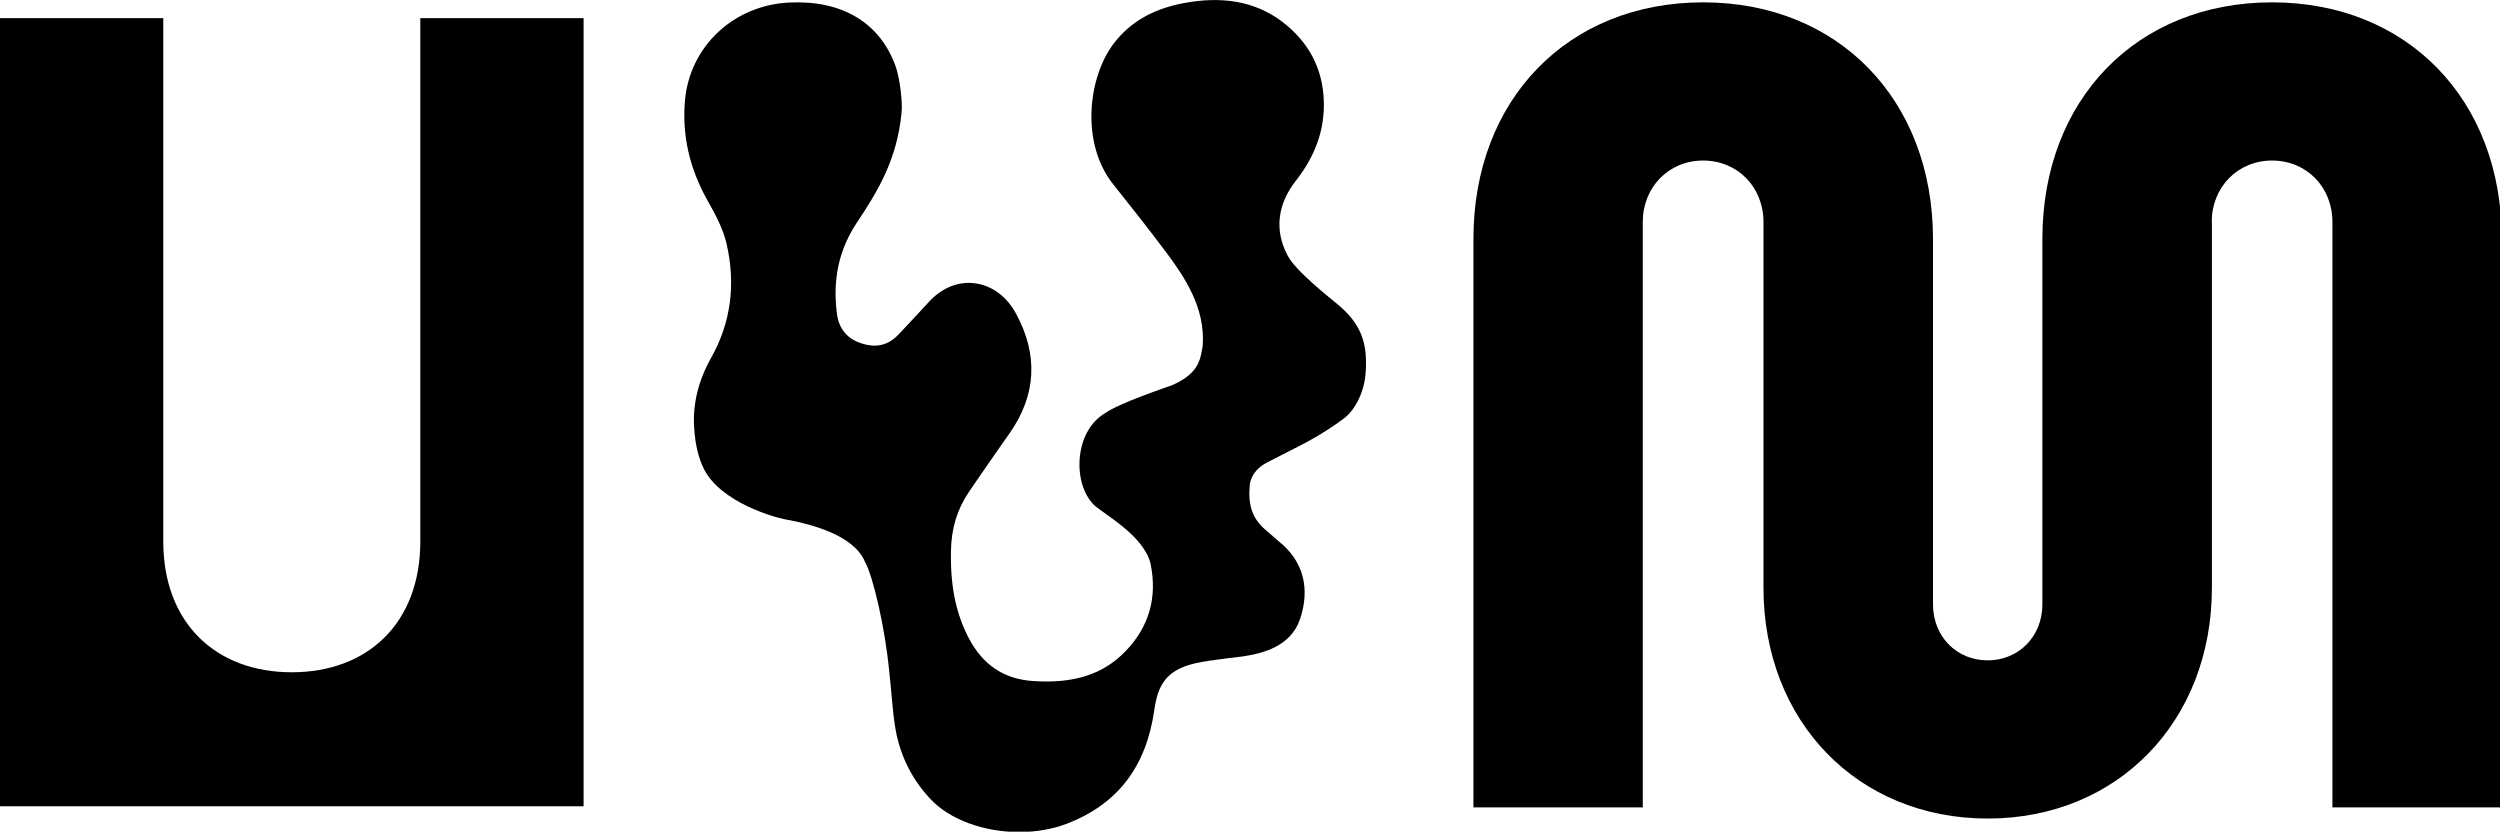 <?xml version="1.0" encoding="utf-8"?>
<!-- Generator: Adobe Illustrator 28.1.0, SVG Export Plug-In . SVG Version: 6.00 Build 0)  -->
<svg version="1.1" id="Layer_1" xmlns="http://www.w3.org/2000/svg" xmlns:xlink="http://www.w3.org/1999/xlink" x="0px" y="0px"
	 viewBox="0 0 1280 425.8" style="enable-background:new 0 0 1280 425.8;" xml:space="preserve">
<style type="text/css">
	.st0{display:none;}
	.st1{display:inline;}
	.st2{display:inline;clip-path:url(#SVGID_00000084525640345888645440000009044440390461551530_);fill:#231F20;}
</style>
<g>
	<path d="M683.5,154.7c-1.2-1.1-20.5-16.1-24.3-24c-6.7-12.6-5.2-26,4.1-37.9c10.2-13,14.9-26.3,14.5-40.9
		c-0.5-16.9-7.8-30.6-21.6-41C642.5,0.7,625.7-2.3,605,1.8c-14.9,3-26.2,9.5-34.4,20c-13.7,17.5-17.4,51.7-0.6,72.6
		c10.4,13,18.8,23.8,26.5,34c10.5,14,20.6,29.3,19.3,48.6c-1.2,6.8-1.7,14-15.4,20.1c-2.2,0.9-27.1,9.1-34.7,14.5
		c-6.9,4.1-11.5,11.9-12.7,21.3c-1.3,9.9,1.4,19.9,7,25.5c4.5,4.5,25.7,15.6,29.1,30.3c3.5,17.1-0.7,32.1-12.7,44.6
		c-11.4,11.9-26.4,16.8-47.4,15.4c-15-1-25.8-8.2-33.1-22.2c-6.5-12.5-9.4-26.6-9-44.6c0.2-11.4,3.2-21.2,9.1-29.9
		c6.6-9.8,21-30.3,21-30.3c13.6-19.5,14.7-40.1,3.1-61.3c-4.8-8.8-12.5-14.4-21.3-15.4c-8.6-1-17,2.6-23.6,10
		c-5.1,5.6-10.5,11.3-15.2,16.3c-5.5,5.8-12,7.1-20.1,4.1c-6.6-2.5-10.5-7.5-11.4-14.9c-2.3-17.6,1.1-32.9,10.4-46.8
		c10.7-16,20.5-32.4,22.7-56.1c0.6-4-0.7-17.5-3.2-24.1c-8.1-22-27.4-33.5-54.2-32.2c-28.6,1.3-51.1,22.5-53.5,50.2
		c-1.5,17.7,2.2,34.3,11.3,50.7c3.9,6.9,8.2,14.7,10,22.6c4.8,20.8,2.2,40.5-7.9,58.4c-6.5,11.6-9.5,23.6-8.7,35.7
		c0.5,8.5,2.2,15.6,5,21.2c8.6,17.2,37,25.4,44.3,26.3c9.1,1.9,32.1,7,38.1,21.1c4.2,7.4,10.4,34,12.5,56.5
		c1.2,9.8,1.5,19.4,3.2,29.3c2.3,13.4,8.4,25.7,17.7,35.6c10.2,11,27.9,17.1,45.6,17.1c8.5,0,17.1-1.4,24.8-4.4
		c25.6-10,40.2-28.9,44.4-58c1.8-12.6,5.8-20.5,21-24c5-1.1,10.6-1.8,16-2.5c2.8-0.3,5.5-0.7,8.2-1c10.3-1.5,24.5-5.1,29.3-18.8
		c5.5-15.9,1.8-30-10.5-39.9c-1-0.8-5.1-4.5-6.1-5.3c-7.8-6.3-10-13.2-9-24c0.8-5.7,4.9-9.3,9-11.4c3.2-1.7,16.8-8.5,21-10.8
		c7.7-4.2,14.1-8.6,18.1-11.6c6.3-4.7,10.6-14.4,11.2-23.3C700.2,176.4,697.7,165.9,683.5,154.7"/>
	<path d="M0,412.8h298.8V9.3h-83.6v267.9c0,41.8-26.9,67-65.8,67s-65.8-25.2-65.8-67V9.3H0V412.8z"/>
</g>
<g class="st0">
	<defs>
		<rect id="SVGID_1_" width="1280" height="571.9"/>
	</defs>
	<clipPath id="SVGID_00000134237394005840837580000012615979716013392277_" class="st1">
		<use xlink:href="#SVGID_1_"  style="overflow:visible;"/>
	</clipPath>
	<path style="display:inline;clip-path:url(#SVGID_00000134237394005840837580000012615979716013392277_);fill:#231F20;" d="
		M1234.7,542.3h10.4v-51.4h20.8v51.4h10.4v-60.9h-41.5V542.3z M1199.4,489.7c8,0,13.4,6.8,14.5,17.8h-29.1
		C1186.1,496.5,1191.5,489.7,1199.4,489.7 M1200.6,534c-8.8,0-14.8-7.2-15.8-18.5h39.8c0-21.6-9.8-35.3-25.1-35.3
		s-25.1,12.3-25.1,31.6s10.3,31.6,26.3,31.6c9.6,0,18.3-6.1,22.1-15.6l-8.6-4.6C1211.7,529.8,1206.5,534,1200.6,534 M1134.3,542.3
		h29.6v-9.5h-19.3v-42.4h26v-9h-26v-21h-10.4v21h-12.7v9h12.7V542.3z M1103.8,542.3h10.4v-60.9h-10.4V542.3z M1103.8,468.3h10.4
		v-16.4h-10.4V468.3z M1068.5,489.7c8,0,13.4,6.8,14.5,17.8H1054C1055.2,496.5,1060.6,489.7,1068.5,489.7 M1069.7,534
		c-8.8,0-14.8-7.2-15.8-18.5h39.8c0-21.6-9.8-35.3-25.1-35.3c-15.3,0-25.1,12.3-25.1,31.6s10.3,31.6,26.3,31.6
		c9.6,0,18.3-6.1,22.1-15.6l-8.7-4.6C1080.8,529.8,1075.6,534,1069.7,534 M1002.9,542.3h10.4v-51.4h26.1v-9.5h-36.4V542.3z
		 M959,542.3h29.6v-9.5h-19.3v-42.4h26v-9h-26v-21H959v21h-12.7v9H959V542.3z M919.7,543.5c11.6,0,19-6.2,19-15.9
		c0-19.6-28.8-19-28.8-30.6c0-4.4,3.3-7.3,8.6-7.3c6.6,0,12.3,4.8,14.6,12.5l8.7-4.6c-4.3-10.6-13.4-17.3-23.3-17.3
		c-11.5,0-19,6.2-19,15.9c0,18.9,28.8,18.3,28.8,30.6c0,4.4-3.3,7.3-8.6,7.3c-6.3,0-12.1-4.8-14.6-12.5l-8.5,4.6
		C900.9,536.8,910,543.5,919.7,543.5 M828.6,566.1h10l8.5-17.3v-21.7h-9v19.6L828.6,566.1z M783,542.3h10.4v-51.4h20.8v51.4h10.4
		v-60.9H783V542.3z M747.7,489.7c8,0,13.4,6.8,14.5,17.8h-29.1C734.3,496.5,739.7,489.7,747.7,489.7 M748.9,534
		c-8.8,0-14.8-7.2-15.8-18.5h39.8c0-21.6-9.8-35.3-25.1-35.3c-15.3,0-25.1,12.3-25.1,31.6s10.3,31.6,26.3,31.6
		c9.6,0,18.3-6.1,22.1-15.6l-8.7-4.6C759.9,529.8,754.7,534,748.9,534 M682.5,542.3h29.6v-9.5h-19.3v-42.4h26v-9h-26v-21h-10.4v21
		h-12.7v9h12.7V542.3z M652,542.3h10.4v-90.4H652V542.3z M618.4,534c-6.7,0-11-5-11-12.7s4.3-12.6,11-12.6c6.7,0,11,4.8,11,12.6
		S625.1,534,618.4,534 M590.8,481.4v9h37.6v14.4c-3.2-3.2-7.6-5.1-12.8-5.1c-11.3,0-18.6,8.4-18.6,21.6c0,13.5,7.3,22.1,18.6,22.1
		c5.2,0,9.6-1.8,12.8-5.2v4h10.4v-60.9H590.8z M549.5,542.3h29.6v-9.5h-19.3v-42.4h26v-9h-26v-21h-10.4v21h-12.7v9h12.7V542.3z
		 M510.1,543.5c11.6,0,19-6.2,19-15.9c0-19.6-28.8-19-28.8-30.6c0-4.4,3.3-7.3,8.6-7.3c6.6,0,12.3,4.8,14.6,12.5l8.7-4.6
		c-4.3-10.6-13.4-17.3-23.3-17.3c-11.5,0-19,6.2-19,15.9c0,18.9,28.8,18.3,28.8,30.6c0,4.4-3.3,7.3-8.6,7.3
		c-6.3,0-12.1-4.8-14.6-12.5l-8.5,4.6C491.3,536.8,500.5,543.5,510.1,543.5 M455.3,489.7c8,0,13.4,6.8,14.5,17.8h-29.1
		C442,496.5,447.4,489.7,455.3,489.7 M456.5,534c-8.8,0-14.8-7.2-15.8-18.5h39.8c0-21.6-9.8-35.3-25.1-35.3
		c-15.3,0-25.1,12.3-25.1,31.6s10.3,31.6,26.3,31.6c9.6,0,18.3-6.1,22.1-15.6l-8.7-4.6C467.6,529.8,462.4,534,456.5,534 M395,534
		c-9,0-14.9-8.6-14.8-22.1c0.1-13.5,5.9-22.1,14.8-22.1c9,0,14.8,8.6,14.8,22.1C409.8,525.4,404,534,395,534 M409.3,481.4v7.4
		c-3.9-5.4-9.7-8.5-16.6-8.5c-14,0-22.8,12.3-22.8,31.6s8.9,31.6,22.8,31.6c6.9,0,12.7-3.1,16.6-8.5v27.9h-39.4v9h49.8v-90.4H409.3z
		 M301.7,566.1h10l8.5-17.3v-21.7h-9v19.6L301.7,566.1z M256.1,542.3h10.4v-51.4h20.8v51.4h10.4v-60.9h-41.5V542.3z M220.8,489.7
		c8,0,13.4,6.8,14.5,17.8h-29.1C207.5,496.5,212.9,489.7,220.8,489.7 M222,534c-8.8,0-14.8-7.2-15.8-18.5H246
		c0-21.6-9.8-35.3-25.1-35.3s-25.1,12.3-25.1,31.6s10.3,31.6,26.3,31.6c9.6,0,18.3-6.1,22.1-15.6l-8.6-4.6
		C233.1,529.8,227.9,534,222,534 M143.7,542.3h10.4v-51.4h20.8v51.4h10.4v-60.9h-41.5V542.3z M110,534c-6.7,0-11-5-11-12.7
		s4.3-12.6,11-12.6c6.7,0,11,4.8,11,12.6S116.7,534,110,534 M82.5,481.4v9h37.6v14.4c-3.2-3.2-7.6-5.1-12.8-5.1
		c-11.3,0-18.6,8.4-18.6,21.6c0,13.5,7.3,22.1,18.6,22.1c5.2,0,9.6-1.8,12.8-5.2v4h10.4v-60.9H82.5z M64.6,542.3H75v-90.4H64.6
		V542.3z M28.8,534c-9,0-14.8-8.6-14.8-22.1c0-13.5,5.8-22.1,14.8-22.1c8.9,0,14.6,8.6,14.8,22.1C43.7,525.4,37.8,534,28.8,534
		 M31.1,480.3c-6.9,0-12.7,3.1-16.6,8.5v-7.4H4.2v90.4h10.4V535c3.9,5.4,9.7,8.5,16.6,8.5c14,0,22.8-12.3,22.8-31.6
		S45.1,480.3,31.1,480.3"/>
	<path style="display:inline;clip-path:url(#SVGID_00000134237394005840837580000012615979716013392277_);fill:#231F20;" d="
		M686.2,155.4c-1.2-1.1-20.6-16.1-24.4-24.1c-6.7-12.6-5.3-26.1,4.1-38.1c10.2-13,15-26.5,14.6-41.1c-0.5-16.9-7.8-30.8-21.7-41.2
		C645,0.7,628.2-2.3,607.3,1.8c-15,3-26.3,9.6-34.6,20.1c-13.8,17.6-17.4,51.9-0.6,72.9c10.5,13,18.9,23.9,26.6,34.2
		c10.5,14.1,20.7,29.4,19.4,48.8c-1.2,6.8-1.7,14.1-15.5,20.2c-2.2,0.9-27.3,9.2-34.9,14.6c-6.9,4.1-11.6,11.9-12.8,21.4
		c-1.3,10,1.4,20,7.1,25.7c4.5,4.5,25.8,15.6,29.2,30.4c3.6,17.2-0.7,32.2-12.7,44.8c-11.4,11.9-26.5,16.8-47.6,15.5
		c-15-1-25.9-8.3-33.2-22.3c-6.5-12.5-9.4-26.8-9.1-44.8c0.2-11.5,3.2-21.3,9.1-30.1c6.6-9.8,21-30.5,21-30.5
		c13.7-19.6,14.7-40.3,3.1-61.5c-4.8-8.8-12.6-14.4-21.4-15.4c-8.6-1-17,2.6-23.7,10c-5.1,5.7-10.5,11.4-15.3,16.4
		c-5.5,5.8-12.1,7.1-20.2,4.1c-6.6-2.5-10.5-7.5-11.5-15c-2.3-17.7,1.1-33.1,10.5-47c10.8-16.1,20.6-32.5,22.8-56.4
		c0.6-4-0.7-17.6-3.2-24.2c-8.2-22.2-27.5-33.7-54.5-32.4c-28.8,1.3-51.3,22.6-53.7,50.5c-1.5,17.8,2.2,34.5,11.3,50.9
		c3.9,6.9,8.3,14.8,10.1,22.7c4.8,20.9,2.2,40.7-7.9,58.6c-6.6,11.7-9.5,23.7-8.7,35.8c0.5,8.5,2.2,15.7,5,21.3
		c8.6,17.3,37.1,25.5,44.5,26.4c9.2,1.9,32.2,7.1,38.3,21.2c4.2,7.4,10.5,34.2,12.6,56.8c1.2,9.8,1.5,19.5,3.3,29.5
		c2.3,13.4,8.5,25.8,17.8,35.8c10.2,11,28,17.2,45.8,17.2c8.6,0,17.1-1.4,24.9-4.4c25.8-10,40.3-29.1,44.6-58.2
		c1.8-12.6,5.9-20.6,21.1-24.1c5-1.1,10.7-1.8,16.1-2.5c2.8-0.3,5.6-0.7,8.2-1.1c10.3-1.5,24.7-5.1,29.4-18.9
		c5.5-15.9,1.8-30.2-10.5-40.1c-1-0.8-5.1-4.5-6.2-5.3c-7.8-6.4-10-13.3-9.1-24.1c0.8-5.8,4.9-9.4,9-11.5
		c3.3-1.7,16.9-8.5,21.1-10.8c7.7-4.2,14.1-8.6,18.1-11.6c6.3-4.7,10.7-14.4,11.3-23.4C703,177.2,700.5,166.7,686.2,155.4"/>
	<path style="display:inline;clip-path:url(#SVGID_00000134237394005840837580000012615979716013392277_);fill:#231F20;" d="
		M0,414.6h300.1V9.3h-83.9v269c0,42-27,67.3-66.1,67.3c-39.1,0-66.1-25.3-66.1-67.3V9.3H0V414.6z"/>
</g>
<path d="M1132.4,113.7c0-17.9,13.3-31.5,30.9-31.5c17.6,0,30.9,13.5,30.9,31.5v299.7h86.7V122.3c0-71.3-48.4-121.1-117.6-121.1
	c-69.3,0-117.6,49.8-117.6,121.1v187.2c0,16.3-12.1,28.6-28,28.6c-16,0-28-12.3-28-28.6V122.3C989.6,51,941.2,1.2,872,1.2
	c-69.3,0-117.6,49.8-117.6,121.1v291.1h86.7V113.7c0-17.9,13.3-31.5,30.9-31.5c17.6,0,30.9,13.5,30.9,31.5v187.2
	c0,68.5,48.3,118.2,114.8,118.2s114.8-49.7,114.8-118.2V113.7z"/>
<path d="M683,765.5c-1.2-1.1-20.5-16.1-24.3-24c-6.7-12.6-5.2-26,4.1-37.9c10.2-13,14.9-26.4,14.5-40.9c-0.5-16.8-7.8-30.6-21.6-41
	c-13.7-10.3-30.5-13.3-51.2-9.2c-14.9,3-26.2,9.5-34.4,20c-13.7,17.5-17.4,51.7-0.6,72.6c10.4,13,18.8,23.8,26.5,34
	c10.5,14,20.6,29.3,19.3,48.6c-1.2,6.8-1.7,14-15.4,20.1c-2.2,0.9-27.1,9.1-34.7,14.5c-6.9,4.1-11.5,11.9-12.7,21.3
	c-1.3,9.9,1.4,19.9,7,25.5c4.5,4.5,25.7,15.6,29.1,30.3c3.5,17.1-0.7,32.1-12.7,44.6c-11.4,11.9-26.4,16.8-47.4,15.4
	c-15-1-25.8-8.2-33.1-22.2c-6.5-12.5-9.4-26.6-9-44.6c0.2-11.4,3.2-21.2,9.1-29.9c6.6-9.8,21-30.3,21-30.3
	c13.6-19.5,14.7-40.1,3.1-61.3c-4.8-8.8-12.5-14.4-21.3-15.4c-8.6-1-17,2.6-23.6,10c-5.1,5.6-10.5,11.3-15.2,16.3
	c-5.5,5.8-12,7.1-20.1,4.1c-6.6-2.5-10.5-7.5-11.4-15c-2.3-17.6,1.1-32.9,10.4-46.8c10.7-16,20.5-32.4,22.7-56.1
	c0.6-4-0.7-17.5-3.2-24.1c-8.1-22-27.4-33.5-54.2-32.2c-28.6,1.3-51.1,22.5-53.5,50.2c-1.5,17.8,2.2,34.3,11.3,50.6
	c3.9,6.9,8.2,14.7,10,22.6c4.8,20.8,2.2,40.5-7.9,58.4c-6.5,11.6-9.5,23.6-8.7,35.7c0.5,8.5,2.2,15.6,5,21.2
	c8.6,17.2,37,25.4,44.3,26.3c9.1,1.9,32.1,7,38.1,21.1c4.2,7.4,10.4,34,12.5,56.5c1.2,9.8,1.5,19.4,3.2,29.3
	c2.3,13.4,8.4,25.7,17.7,35.6c10.2,11,27.9,17.1,45.6,17.1c8.5,0,17.1-1.4,24.8-4.4c25.6-10,40.2-28.9,44.4-58
	c1.8-12.6,5.8-20.5,21-24c5-1.1,10.6-1.8,16-2.5c2.8-0.3,5.5-0.7,8.2-1c10.3-1.5,24.5-5.1,29.3-18.8c5.5-15.9,1.8-30-10.5-39.9
	c-1-0.8-5.1-4.5-6.1-5.3c-7.8-6.3-10-13.2-9-24c0.8-5.7,4.9-9.3,9-11.5c3.2-1.7,16.8-8.5,21-10.8c7.7-4.2,14.1-8.6,18.1-11.6
	c6.3-4.7,10.6-14.4,11.2-23.3C699.7,787.2,697.2,776.7,683,765.5"/>
<path d="M-0.5,1023.5h298.8V620h-83.6v267.9c0,41.8-26.9,67-65.8,67s-65.8-25.2-65.8-67V620H-0.5V1023.5z"/>
<path d="M1131.9,724.5c0-17.9,13.3-31.5,30.9-31.5c17.6,0,30.9,13.5,30.9,31.5v299.7h86.7V733c0-71.3-48.4-121.1-117.6-121.1
	c-69.3,0-117.6,49.8-117.6,121.1v187.2c0,16.3-12.1,28.6-28,28.6s-28-12.3-28-28.6V733c0-71.3-48.4-121.1-117.6-121.1
	c-69.3,0-117.6,49.8-117.6,121.1v291.1h86.7V724.5c0-17.9,13.3-31.5,30.9-31.5c17.6,0,30.9,13.5,30.9,31.5v187.2
	c0,68.5,48.3,118.2,114.8,118.2s114.8-49.7,114.8-118.2V724.5z"/>
</svg>
